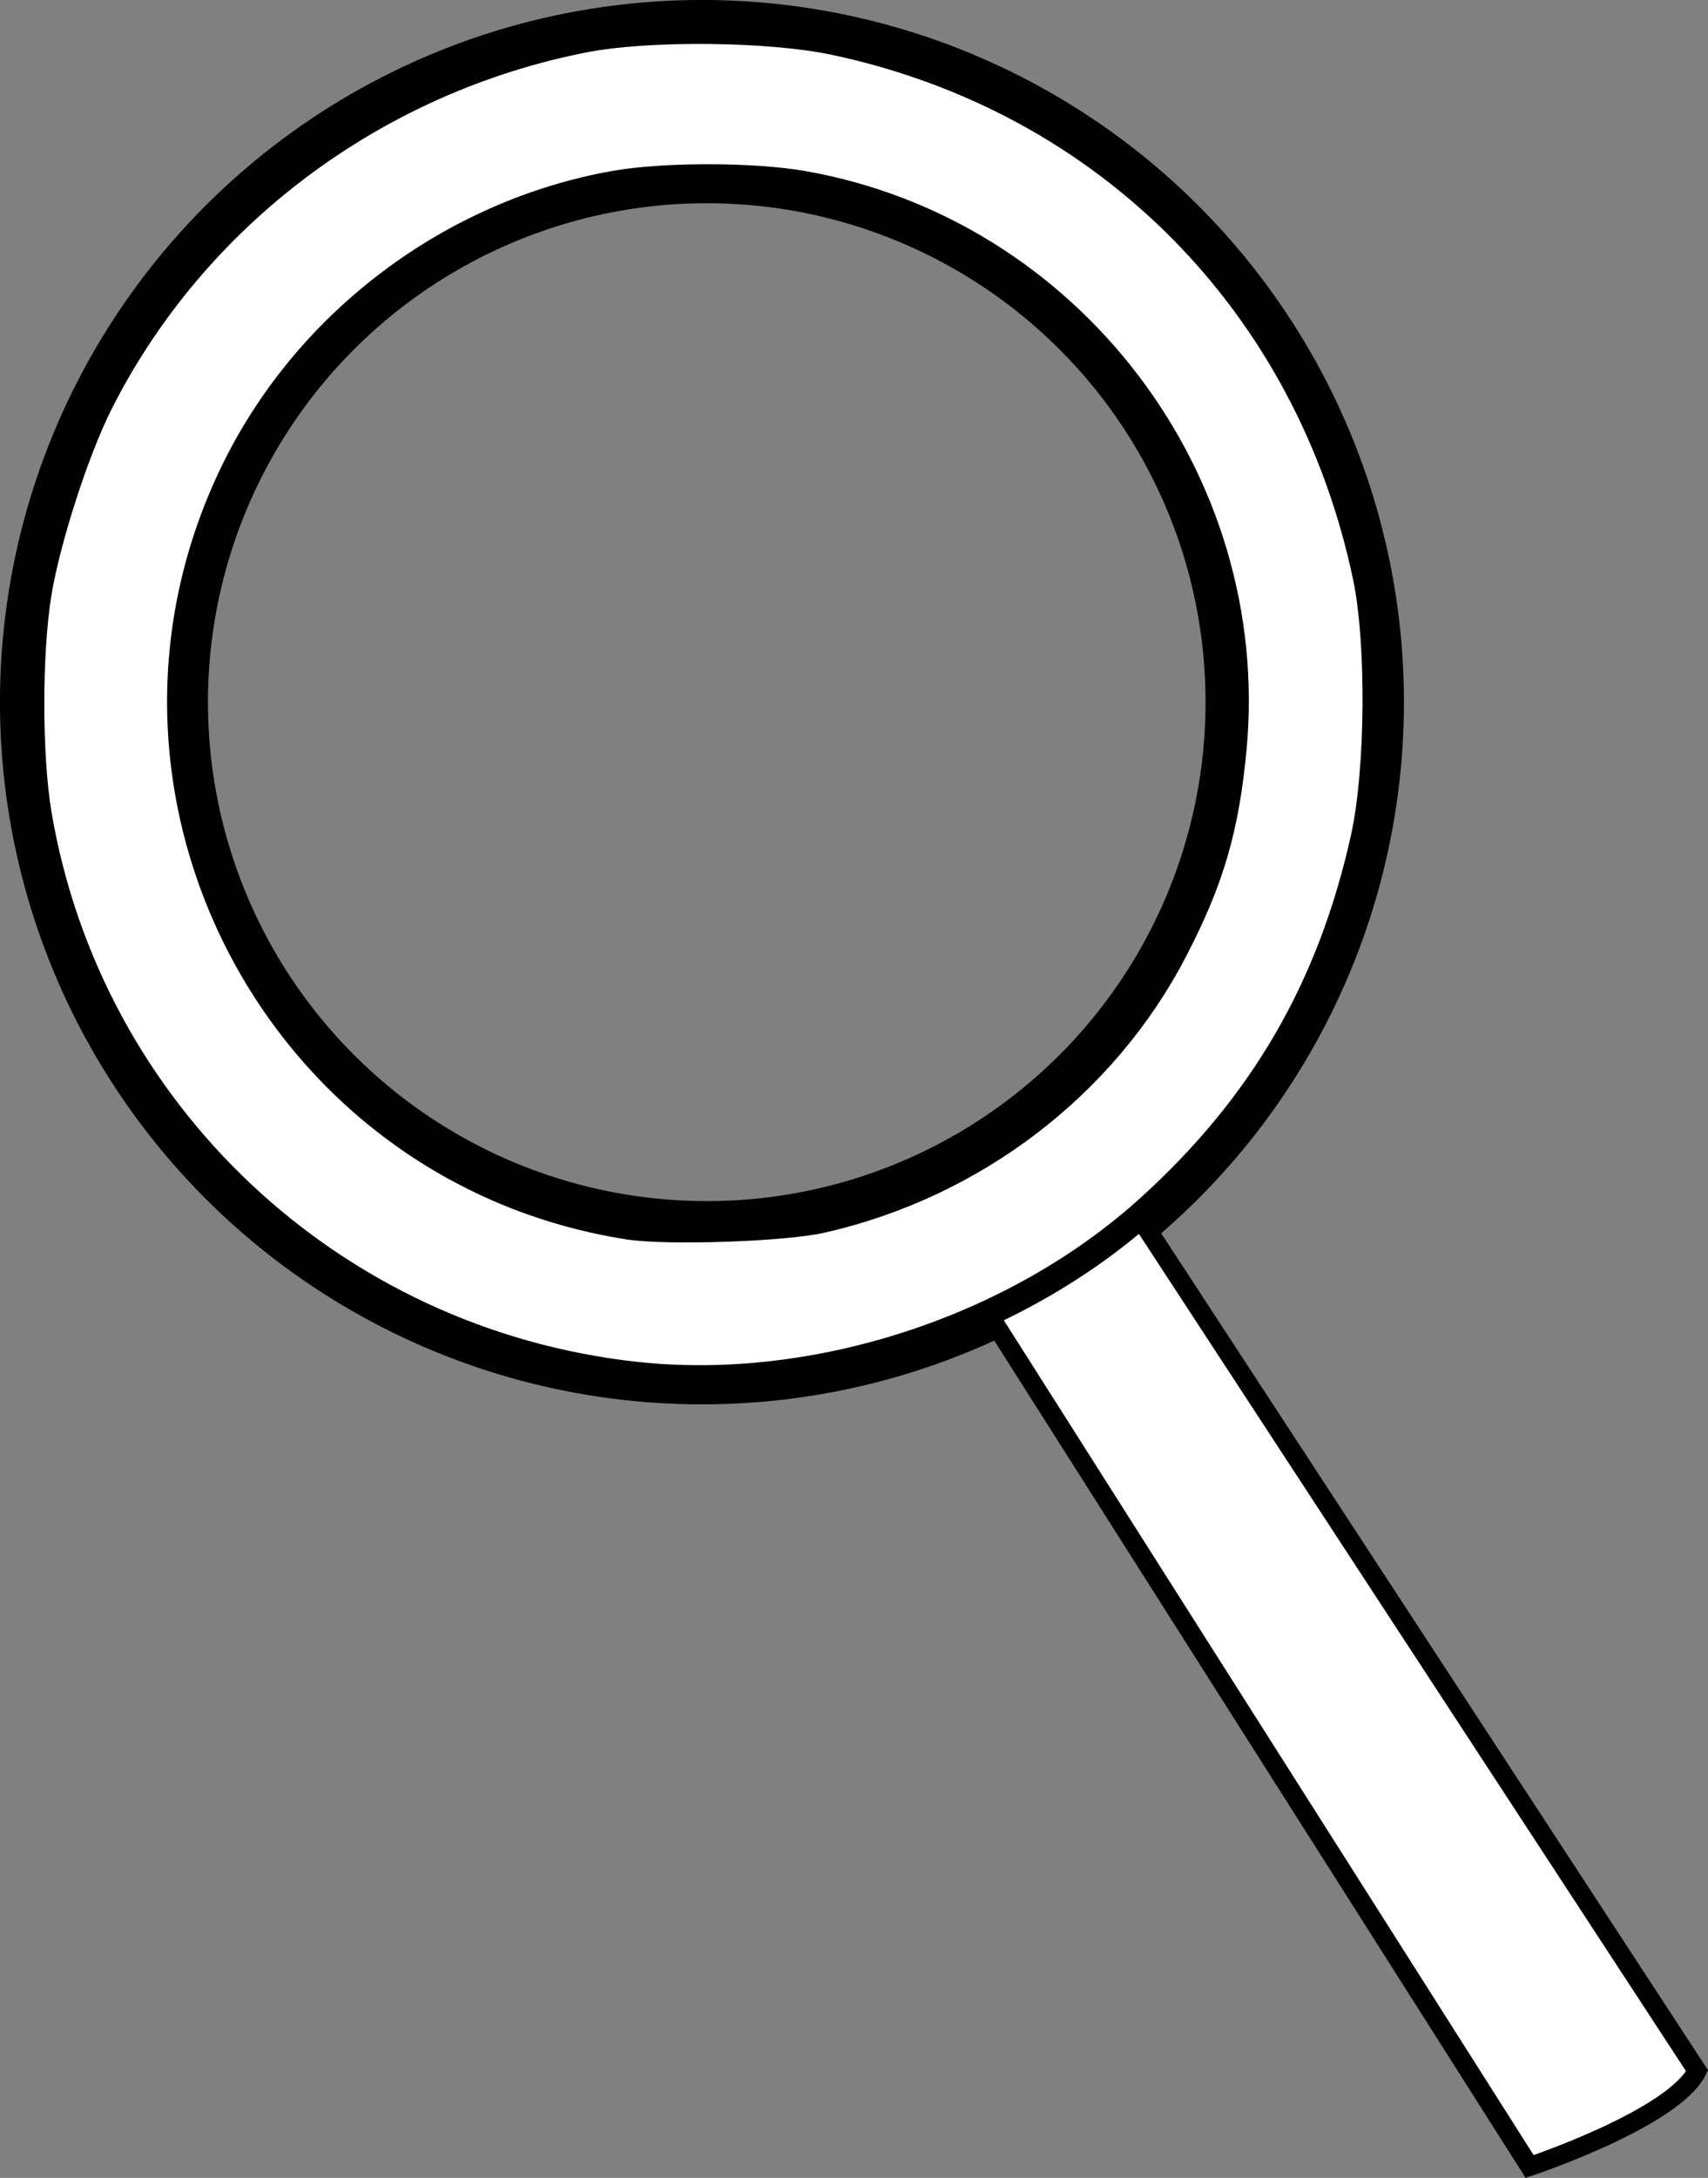 <?xml version="1.0" encoding="UTF-8" standalone="no"?>
<svg
   xmlns:dc="http://purl.org/dc/elements/1.1/"
   xmlns:cc="http://creativecommons.org/ns#"
   xmlns:rdf="http://www.w3.org/1999/02/22-rdf-syntax-ns#"
   xmlns:svg="http://www.w3.org/2000/svg"
   xmlns="http://www.w3.org/2000/svg"
   xmlns:sodipodi="http://sodipodi.sourceforge.net/DTD/sodipodi-0.dtd"
   xmlns:inkscape="http://www.inkscape.org/namespaces/inkscape"
   width="23.855mm"
   height="30.409mm"
   viewBox="0 0 23.855 30.409"
   version="1.1"
   id="svg2784"
   inkscape:version="1.0.1 (3bc2e813f5, 2020-09-07)"
   sodipodi:docname="search_icon.svg">
  <rect x="0" y="0" width="23.855" height="30.409" fill="#808080" stroke="none"/>
  <defs
     id="defs2778" />
  <sodipodi:namedview
     id="base"
     pagecolor="#ffffff"
     bordercolor="#666666"
     borderopacity="1.0"
     inkscape:pageopacity="0.0"
     inkscape:pageshadow="2"
     inkscape:zoom="3.959798"
     inkscape:cx="106.66996"
     inkscape:cy="61.332038"
     inkscape:document-units="mm"
     inkscape:current-layer="layer1"
     inkscape:document-rotation="0"
     showgrid="false"
     fit-margin-top="0"
     fit-margin-left="0"
     fit-margin-right="0"
     fit-margin-bottom="0"
     inkscape:window-width="1920"
     inkscape:window-height="1017"
     inkscape:window-x="-8"
     inkscape:window-y="-8"
     inkscape:window-maximized="1" />
  <g
     inkscape:label="Layer 1"
     inkscape:groupmode="layer"
     id="layer1"
     transform="translate(-1.889,-1.622)">
    <g
       id="g3386"
       transform="translate(-0.935,-0.802)">
      <circle
         style="fill:none;stroke:#000000;stroke-width:0.365;stroke-linecap:square;stroke-miterlimit:4;stroke-dasharray:none;paint-order:markers stroke fill"
         id="path3349"
         cx="12.628"
         cy="12.228"
         r="9.622" />
      <circle
         style="fill:none;stroke:#000000;stroke-width:0.365;stroke-linecap:square;stroke-miterlimit:4;stroke-dasharray:none;paint-order:markers stroke fill"
         id="path3349-2"
         cx="12.695"
         cy="12.228"
         r="7.149" />
      <g
         id="g3378"
         transform="translate(-3.14,-5.345)"
         style="fill:#ffffff">
        <path
           style="fill:#ffffff;stroke:#000000;stroke-width:0.265px;stroke-linecap:butt;stroke-linejoin:miter;stroke-opacity:1"
           d="m 19.778,26.126 7.55,11.893 c 0,0 2.005,-0.668 2.339,-1.336 L 21.849,24.722"
           id="path3366" />
        <path
           style="fill:#ffffff;stroke:#000000;stroke-width:0.265px;stroke-linecap:butt;stroke-linejoin:miter;stroke-opacity:1"
           d="m 19.778,26.126 c 2.071,-1.403 2.071,-1.403 2.071,-1.403"
           id="path3374" />
      </g>
      <path
         style="fill:#ffffff;stroke:#000000;stroke-width:1.38;stroke-linecap:square;stroke-miterlimit:4;stroke-dasharray:none;paint-order:markers stroke fill"
         d="M 44.108,81.581 C 28.183,79.816 15.374,67.784 12.695,52.075 c -0.517,-3.03 -0.524,-8.493 -0.016,-11.635 0.454,-2.809 1.977,-7.531 3.231,-10.021 4.98,-9.889 14.483,-17.028 25.547,-19.192 3.365,-0.658 9.756,-0.594 13.18,0.133 14.327,3.042 24.991,13.776 28.011,28.196 0.725,3.461 0.669,10.209 -0.113,13.733 -1.754,7.9 -5.335,14.071 -11.307,19.484 -7.081,6.419 -17.663,9.856 -27.119,8.808 z m 9.855,-8.158 c 8.036,-1.825 14.911,-7.084 18.613,-14.238 1.906,-3.683 2.692,-6.372 3.089,-10.561 1.344,-14.203 -8.653,-27.327 -22.688,-29.785 -2.639,-0.462 -7.361,-0.464 -9.94,-0.004 -8.537,1.522 -16.092,7.17 -19.948,14.912 -8.397,16.858 2.058,37.092 20.677,40.019 2.032,0.319 8.193,0.112 10.197,-0.343 z"
         id="path3368"
         transform="scale(0.265)" />
    </g>
  </g>
</svg>
